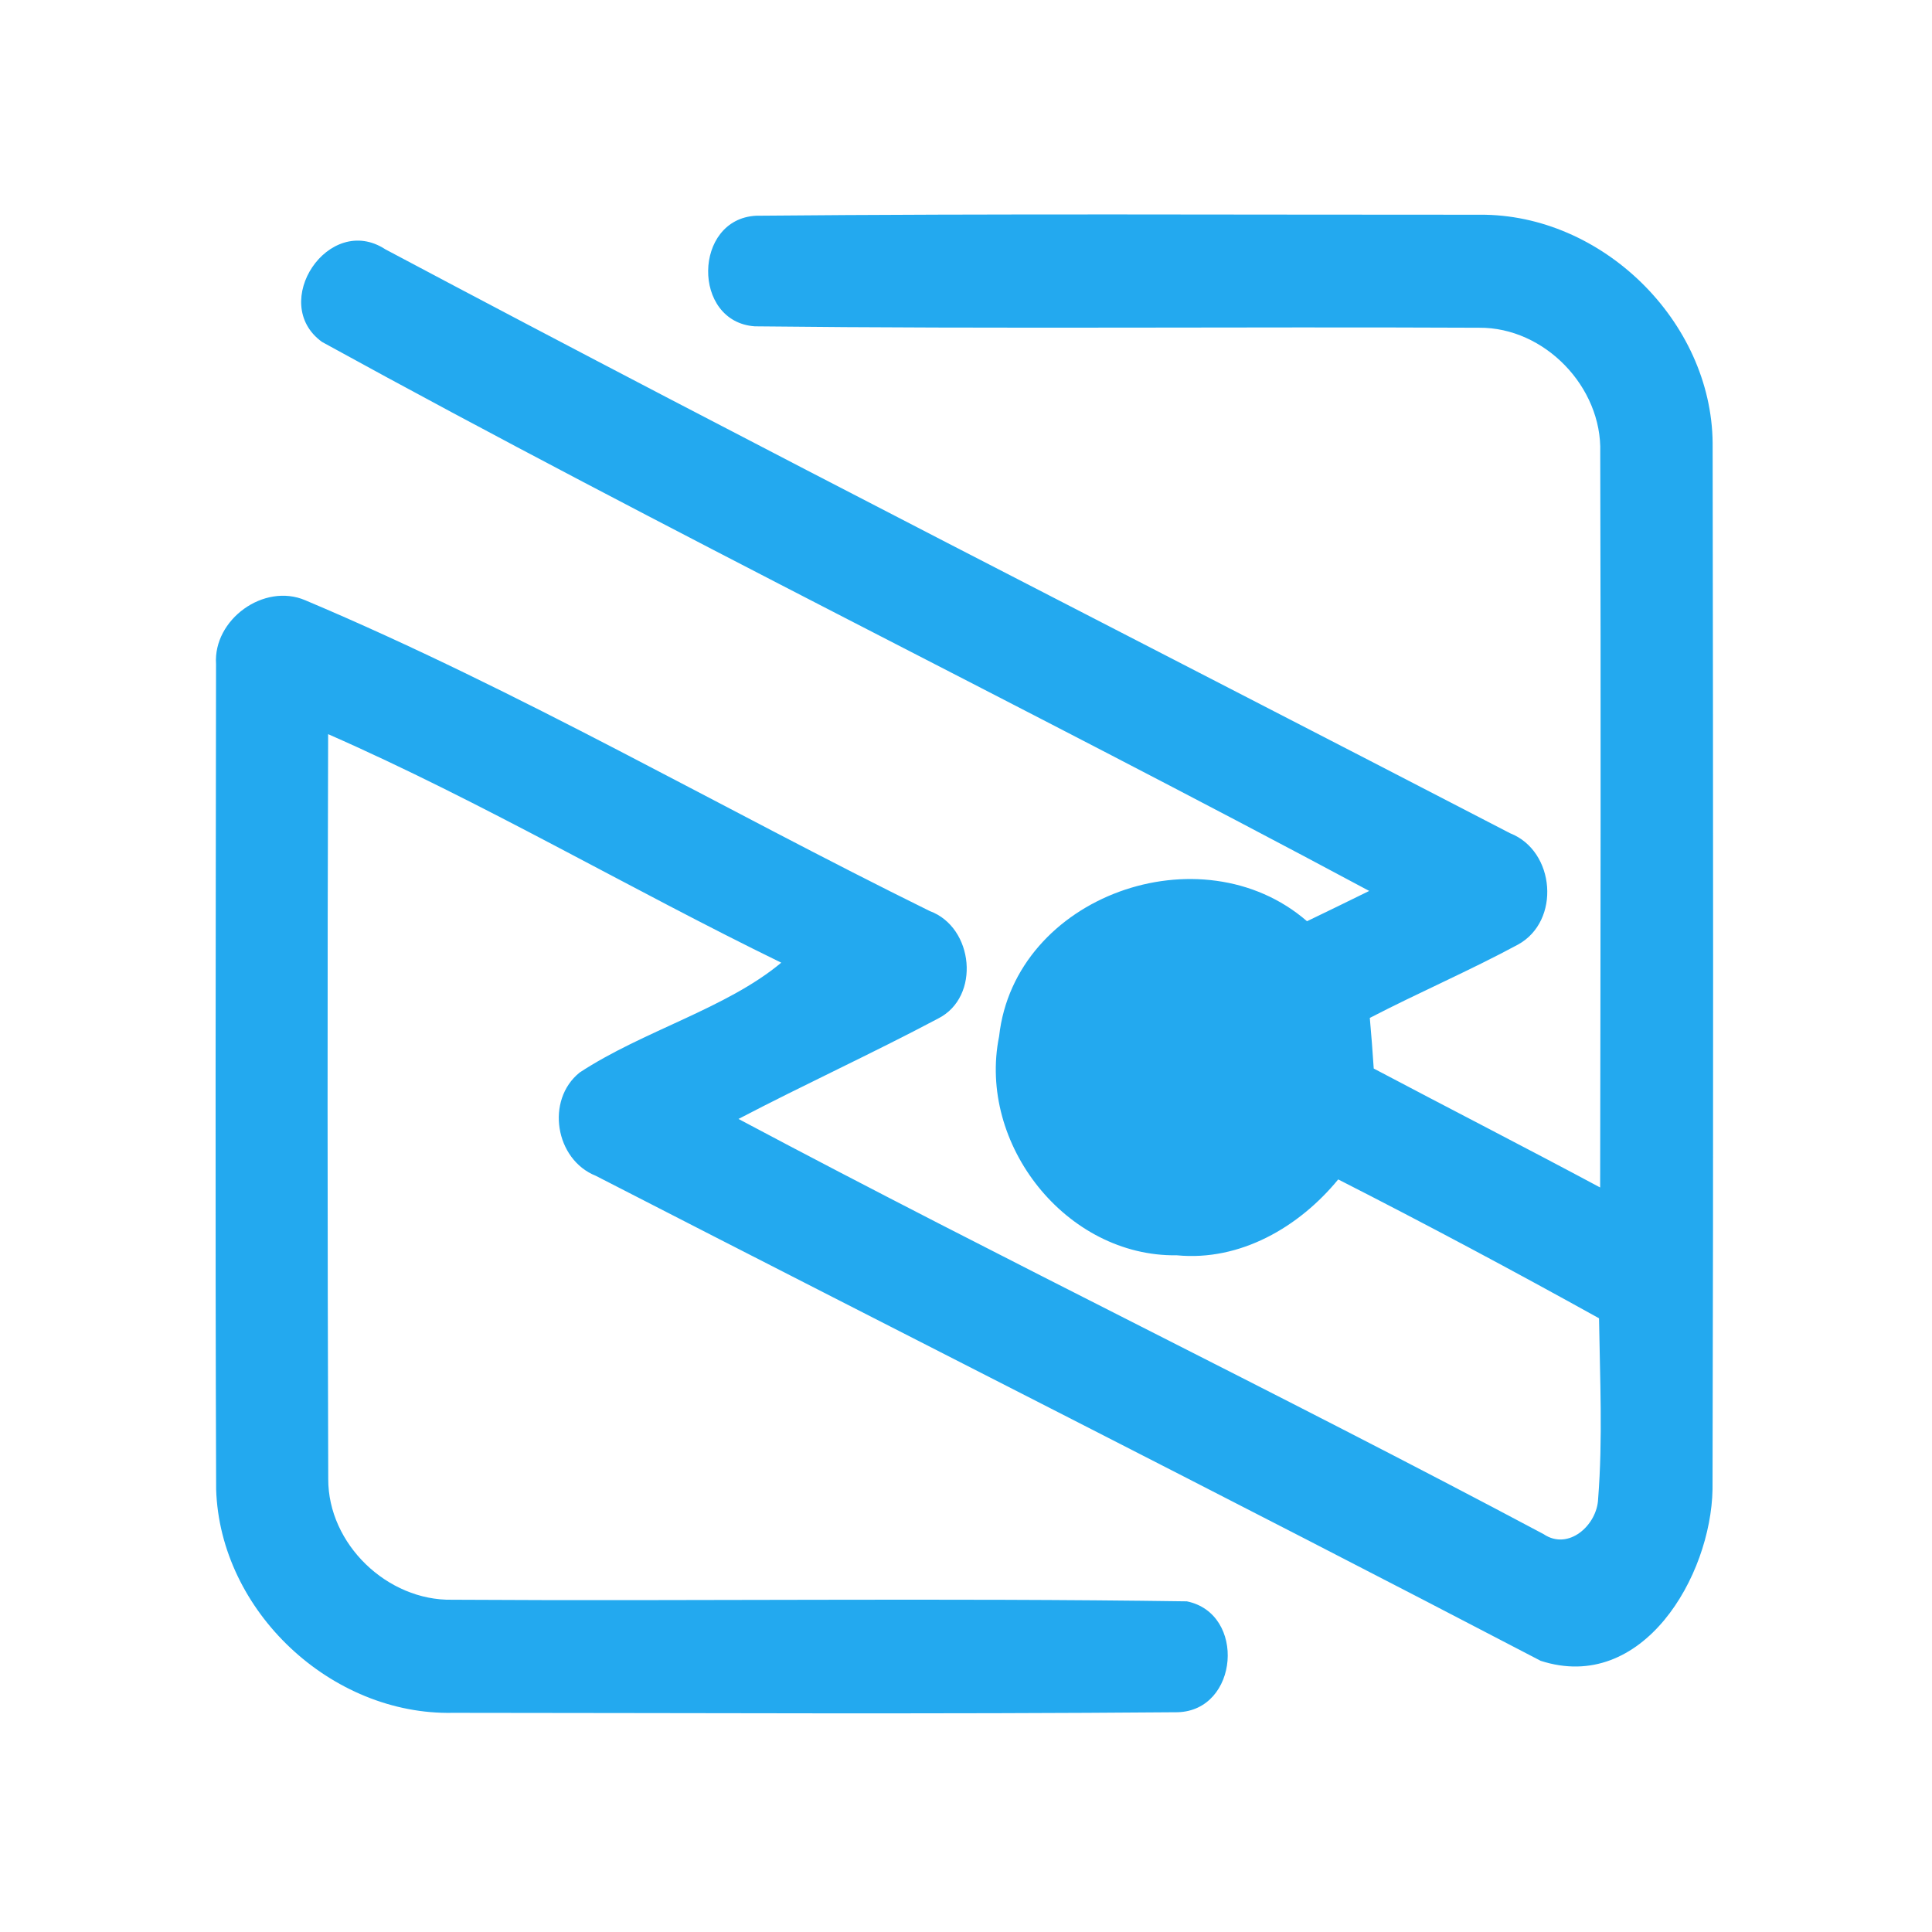 <?xml version="1.0" encoding="UTF-8" ?>
<!DOCTYPE svg PUBLIC "-//W3C//DTD SVG 1.1//EN" "http://www.w3.org/Graphics/SVG/1.1/DTD/svg11.dtd">
<svg width="192pt" height="192pt" viewBox="0 0 192 192" version="1.1" xmlns="http://www.w3.org/2000/svg">
<g id="#23a9efff">
<path fill="#23a9ef" opacity="1.00" d=" M 75.01 32.43 C 68.74 31.99 68.88 21.77 75.13 21.44 C 99.10 21.22 123.09 21.35 147.07 21.34 C 159.18 21.25 170.09 31.90 170.20 44.02 C 170.25 78.68 170.28 113.33 170.19 147.99 C 170.04 156.65 163.25 168.33 153.11 165.05 C 121.93 148.78 90.50 132.93 59.21 116.85 C 55.17 115.24 54.20 109.33 57.60 106.59 C 63.88 102.45 72.18 100.23 77.64 95.67 C 62.53 88.31 48.01 79.72 32.61 72.96 C 32.53 97.64 32.54 122.31 32.62 146.98 C 32.60 153.46 38.50 159.10 44.93 158.98 C 69.27 159.13 93.62 158.79 117.95 159.14 C 123.86 160.35 123.12 169.99 117.03 170.16 C 93.04 170.36 69.03 170.23 45.02 170.22 C 32.92 170.48 21.86 160.13 21.48 148.01 C 21.38 120.67 21.44 93.33 21.47 65.99 C 21.18 61.57 26.22 57.90 30.33 59.65 C 51.64 68.64 71.67 80.33 92.40 90.54 C 96.78 92.15 97.47 99.08 93.23 101.22 C 86.69 104.69 79.95 107.77 73.39 111.20 C 99.87 125.29 126.91 138.36 153.40 152.46 C 155.89 154.14 158.72 151.55 158.82 148.96 C 159.29 142.99 159.00 136.99 158.91 131.01 C 150.35 126.26 141.71 121.65 132.99 117.21 C 129.10 121.95 123.25 125.36 116.95 124.75 C 105.95 124.91 97.12 113.69 99.29 102.99 C 100.84 89.00 119.40 82.46 129.89 91.55 C 131.95 90.55 134.02 89.56 136.07 88.54 C 101.56 70.05 66.31 52.84 32.00 33.98 C 26.67 30.12 32.66 21.09 38.30 24.78 C 75.37 44.48 112.81 63.49 150.08 82.81 C 154.56 84.57 155.12 91.53 150.86 93.87 C 146.04 96.47 140.99 98.64 136.13 101.16 C 136.28 102.83 136.41 104.51 136.52 106.19 C 144.01 110.15 151.55 114.01 159.02 118.01 C 159.06 93.67 159.10 69.31 159.03 44.97 C 159.23 38.47 153.50 32.52 147.00 32.57 C 123.00 32.46 99.00 32.70 75.01 32.43 Z" />
</g>
</svg>
